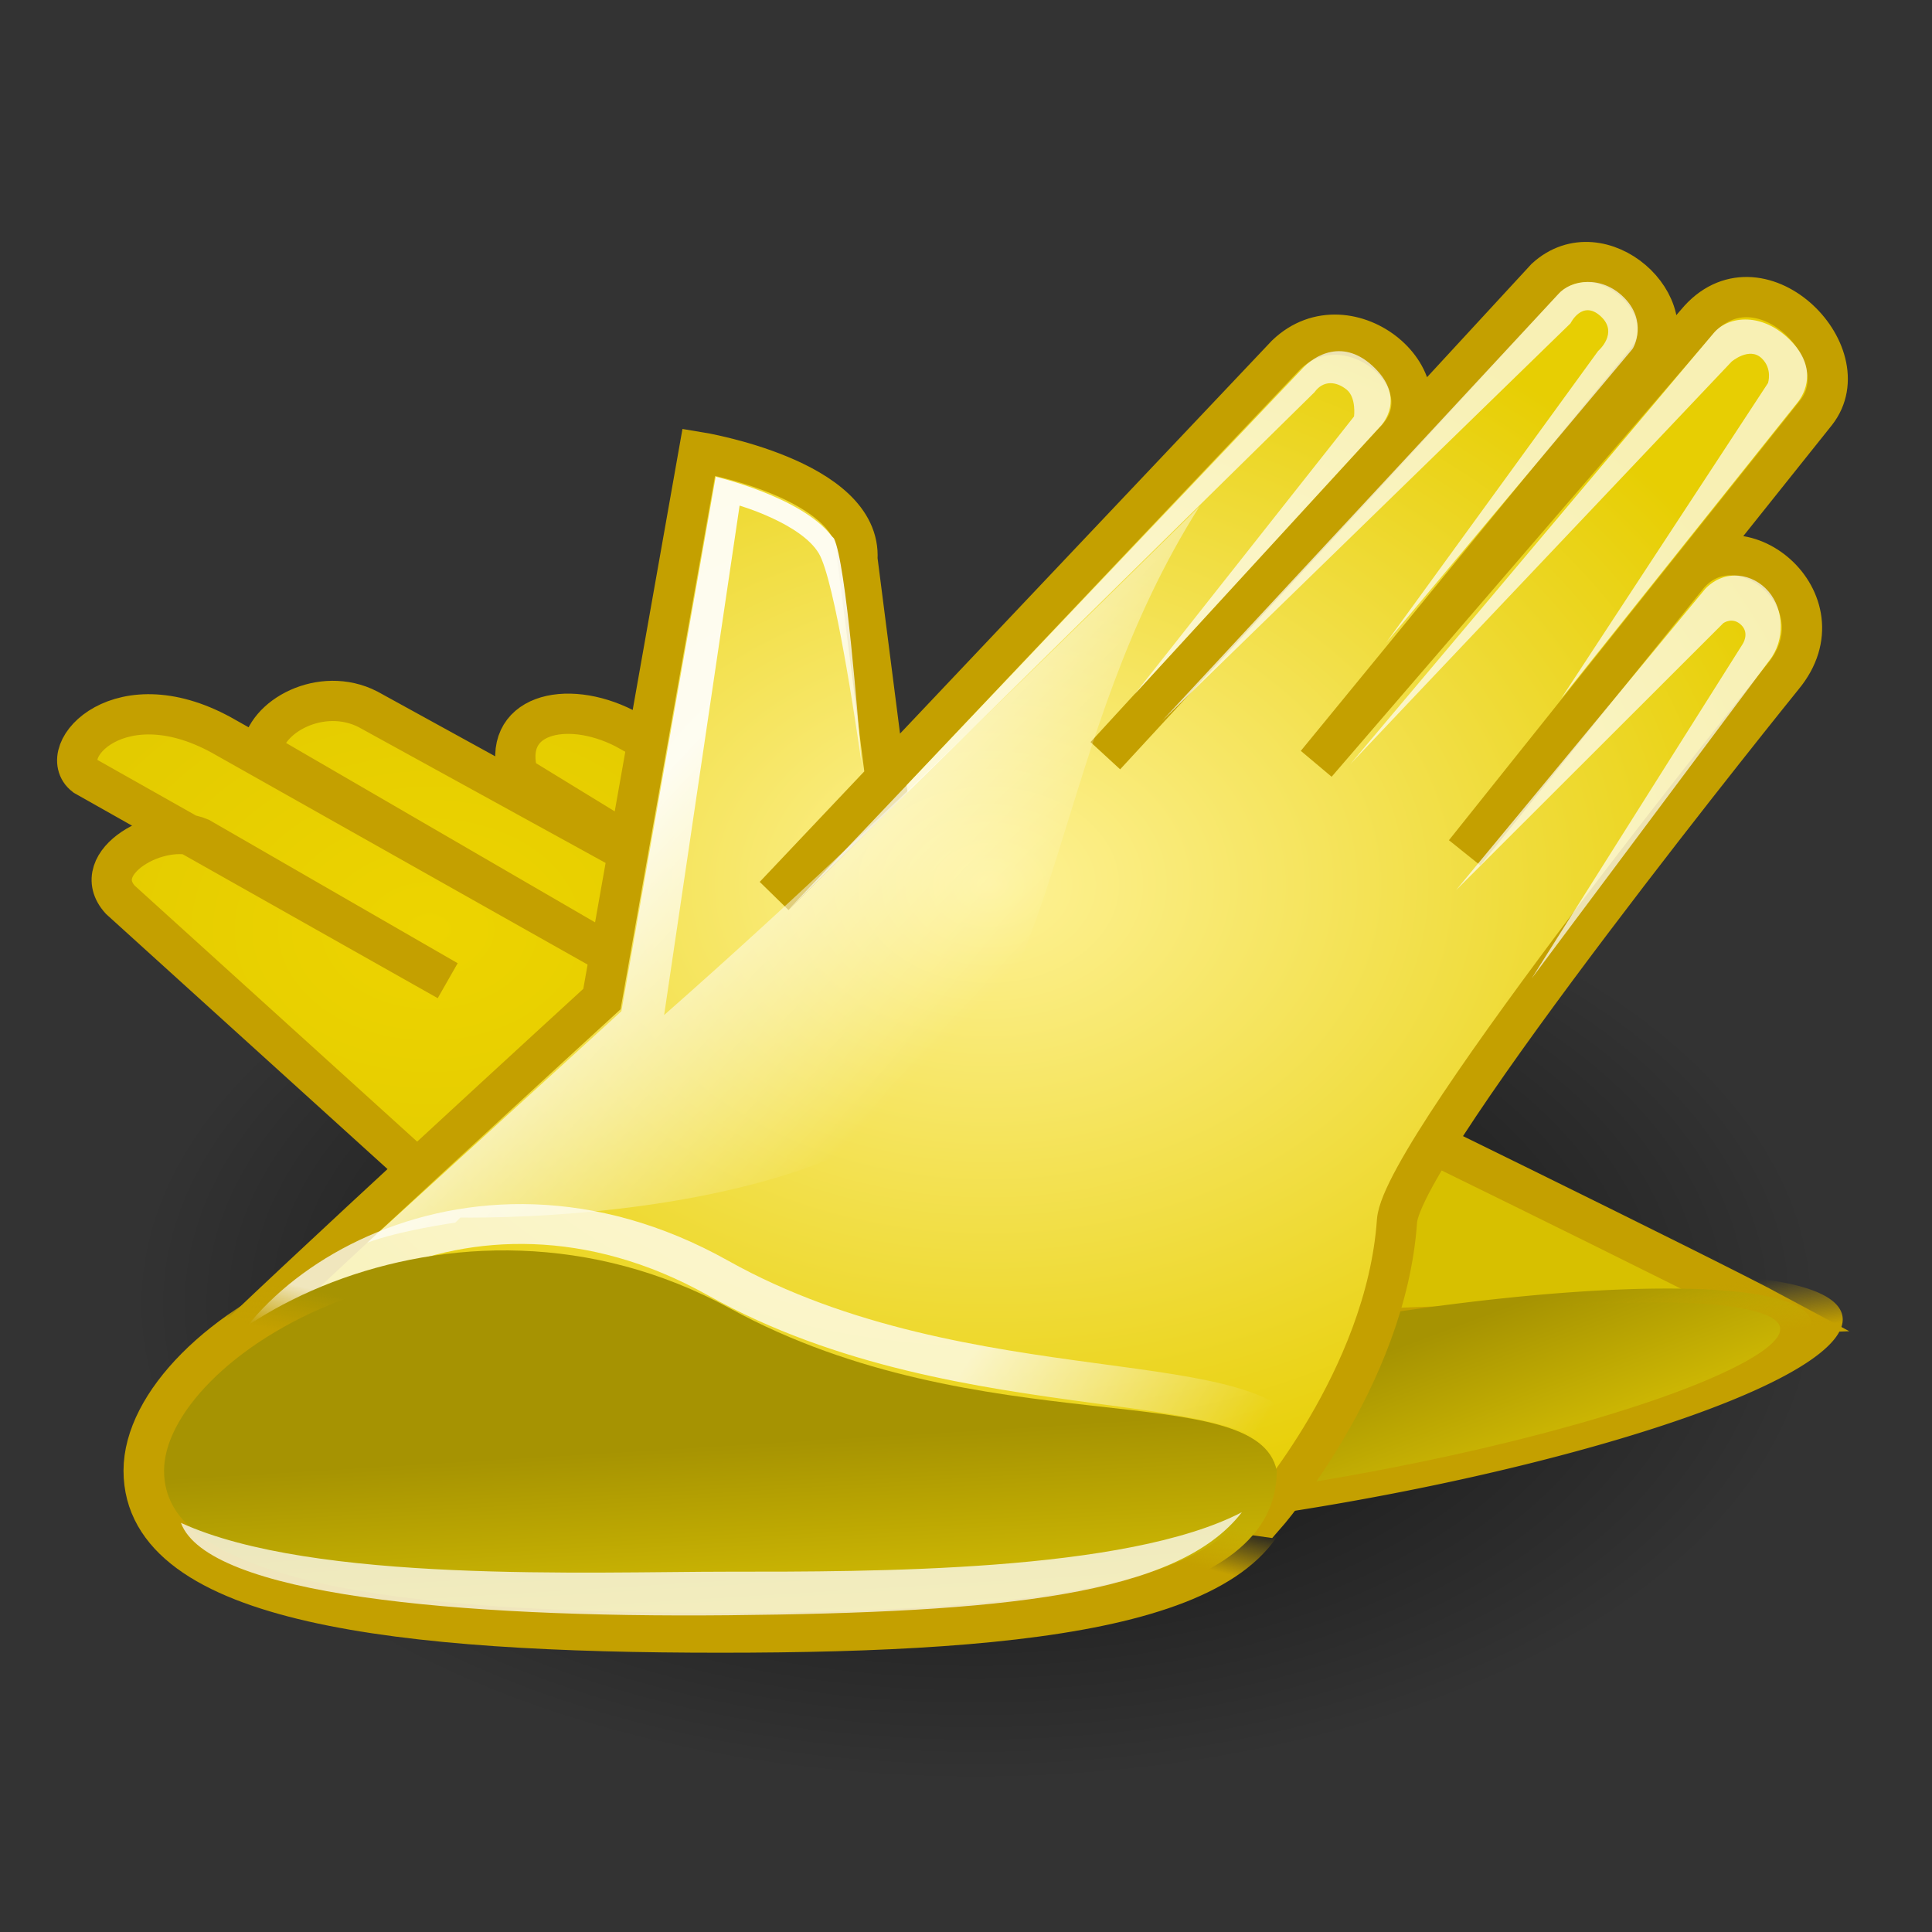 <?xml version="1.0" encoding="UTF-8" standalone="no"?>
<!-- Created with Inkscape (http://www.inkscape.org/) -->
<svg
   xmlns:dc="http://purl.org/dc/elements/1.1/"
   xmlns:cc="http://web.resource.org/cc/"
   xmlns:rdf="http://www.w3.org/1999/02/22-rdf-syntax-ns#"
   xmlns:svg="http://www.w3.org/2000/svg"
   xmlns="http://www.w3.org/2000/svg"
   xmlns:xlink="http://www.w3.org/1999/xlink"
   xmlns:sodipodi="http://inkscape.sourceforge.net/DTD/sodipodi-0.dtd"
   xmlns:inkscape="http://www.inkscape.org/namespaces/inkscape"
   inkscape:export-ydpi="90.000000"
   inkscape:export-xdpi="90.000000"
   inkscape:export-filename="/home/jimmac/Desktop/wi-fi.png"
   width="48px"
   height="48px"
   id="svg11300"
   sodipodi:version="0.32"
   inkscape:version="0.43+devel"
   sodipodi:docbase="/home/jimmac/src/cvs/tango-icon-theme/scalable/categories"
   sodipodi:docname="applications-utilities.svg">
  <rect width="100%" height="100%" fill="#333333" stroke="none"/>
  <defs
     id="defs3">
    <linearGradient
       inkscape:collect="always"
       id="linearGradient9909">
      <stop
         style="stop-color:#ffffff;stop-opacity:1;"
         offset="0"
         id="stop9911" />
      <stop
         style="stop-color:#ffffff;stop-opacity:0;"
         offset="1"
         id="stop9913" />
    </linearGradient>
    <linearGradient
       inkscape:collect="always"
       id="linearGradient9888">
      <stop
         style="stop-color:#000000;stop-opacity:1;"
         offset="0"
         id="stop9890" />
      <stop
         style="stop-color:#000000;stop-opacity:0;"
         offset="1"
         id="stop9892" />
    </linearGradient>
    <linearGradient
       id="linearGradient9876">
      <stop
         style="stop-color:#edd400;stop-opacity:1;"
         offset="0"
         id="stop9878" />
      <stop
         style="stop-color:#d7c000;stop-opacity:1;"
         offset="1"
         id="stop9880" />
    </linearGradient>
    <linearGradient
       id="linearGradient9858">
      <stop
         style="stop-color:#c4a000;stop-opacity:1;"
         offset="0"
         id="stop9860" />
      <stop
         style="stop-color:#c4a000;stop-opacity:0;"
         offset="1"
         id="stop9862" />
    </linearGradient>
    <linearGradient
       inkscape:collect="always"
       id="linearGradient9848">
      <stop
         style="stop-color:#ffffff;stop-opacity:1;"
         offset="0"
         id="stop9850" />
      <stop
         style="stop-color:#ffffff;stop-opacity:0;"
         offset="1"
         id="stop9852" />
    </linearGradient>
    <linearGradient
       id="linearGradient9838">
      <stop
         style="stop-color:#fef296;stop-opacity:1;"
         offset="0"
         id="stop9840" />
      <stop
         style="stop-color:#e7ce03;stop-opacity:1;"
         offset="1"
         id="stop9842" />
    </linearGradient>
    <linearGradient
       id="linearGradient9830">
      <stop
         style="stop-color:#a69302;stop-opacity:1;"
         offset="0"
         id="stop9832" />
      <stop
         style="stop-color:#d8c103;stop-opacity:1;"
         offset="1"
         id="stop9834" />
    </linearGradient>
    <radialGradient
       inkscape:collect="always"
       xlink:href="#linearGradient9838"
       id="radialGradient9844"
       cx="25.81"
       cy="21.991"
       fx="25.81"
       fy="21.991"
       r="21.268"
       gradientTransform="matrix(1,0,0,0.751,-1.25,5.467)"
       gradientUnits="userSpaceOnUse" />
    <linearGradient
       inkscape:collect="always"
       xlink:href="#linearGradient9848"
       id="linearGradient9854"
       x1="28.32"
       y1="27.337"
       x2="35.854"
       y2="31.94"
       gradientUnits="userSpaceOnUse" />
    <linearGradient
       inkscape:collect="always"
       xlink:href="#linearGradient9858"
       id="linearGradient9864"
       x1="15.507"
       y1="31.269"
       x2="15.864"
       y2="29.893"
       gradientUnits="userSpaceOnUse" />
    <linearGradient
       inkscape:collect="always"
       xlink:href="#linearGradient9830"
       id="linearGradient9866"
       gradientUnits="userSpaceOnUse"
       x1="23.391"
       y1="28.367"
       x2="29.51"
       y2="41.46" />
    <radialGradient
       inkscape:collect="always"
       xlink:href="#linearGradient9876"
       id="radialGradient9882"
       cx="9.411"
       cy="20.037"
       fx="9.411"
       fy="20.037"
       r="21.402"
       gradientTransform="matrix(1.004,-2.111171e-16,1.864856e-16,0.736,1.222,8.345)"
       gradientUnits="userSpaceOnUse" />
    <linearGradient
       inkscape:collect="always"
       xlink:href="#linearGradient9858"
       id="linearGradient9884"
       gradientUnits="userSpaceOnUse"
       x1="16.363"
       y1="31.558"
       x2="16.791"
       y2="27.07" />
    <radialGradient
       inkscape:collect="always"
       xlink:href="#linearGradient9888"
       id="radialGradient9894"
       cx="25.5"
       cy="30.25"
       fx="25.5"
       fy="30.25"
       r="21"
       gradientTransform="matrix(1,0,0,0.56,0,13.324)"
       gradientUnits="userSpaceOnUse" />
    <linearGradient
       inkscape:collect="always"
       xlink:href="#linearGradient9909"
       id="linearGradient9915"
       x1="18.562"
       y1="17.109"
       x2="25.531"
       y2="23.734"
       gradientUnits="userSpaceOnUse" />
    <linearGradient
       inkscape:collect="always"
       xlink:href="#linearGradient9830"
       id="linearGradient9917"
       gradientUnits="userSpaceOnUse"
       x1="20.889"
       y1="32.224"
       x2="21.231"
       y2="37.772" />
  </defs>
  <sodipodi:namedview
     stroke="#ef2929"
     fill="#eeeeec"
     id="base"
     pagecolor="#ffffff"
     bordercolor="#666666"
     borderopacity="0.255"
     inkscape:pageopacity="0.0"
     inkscape:pageshadow="2"
     inkscape:zoom="5.6568542"
     inkscape:cx="57.011164"
     inkscape:cy="6.5146642"
     inkscape:current-layer="layer1"
     showgrid="false"
     inkscape:grid-bbox="true"
     inkscape:document-units="px"
     inkscape:showpageshadow="false"
     inkscape:window-width="1218"
     inkscape:window-height="1062"
     inkscape:window-x="2045"
     inkscape:window-y="14" />
  <g
     id="layer1"
     inkscape:label="Layer 1"
     inkscape:groupmode="layer">
    <path
       sodipodi:type="arc"
       style="opacity:0.764;color:#000000;fill:url(#radialGradient9894);fill-opacity:1;fill-rule:nonzero;stroke:none;stroke-width:1;stroke-linecap:butt;stroke-linejoin:miter;marker:none;marker-start:none;marker-mid:none;marker-end:none;stroke-miterlimit:4;stroke-dasharray:none;stroke-dashoffset:0;stroke-opacity:1;visibility:visible;display:inline;overflow:visible"
       id="path9886"
       sodipodi:cx="25.5"
       sodipodi:cy="30.25"
       sodipodi:rx="21"
       sodipodi:ry="11.75"
       d="M 46.5 30.25 A 21 11.75 0 1 1  4.5,30.25 A 21 11.75 0 1 1  46.5 30.25 z"
       inkscape:r_cx="true"
       inkscape:r_cy="true"
       transform="matrix(1,0,0,1.011,-1.25,1.803)" />
    <path
       inkscape:r_cy="true"
       inkscape:r_cx="true"
       id="path9816"
       d="M 44.089,32.643 C 42.331,31.697 32.88,27.084 32.88,27.084 L 30.462,19.752 L 26.506,20.816 L 26.726,24.483 L 29.583,25.902 L 15.517,18.096 C 14.052,17.35 12.431,17.758 12.879,19.279 L 19.253,23.182 L 9.143,17.623 C 7.989,17.03 6.57,17.799 6.505,18.687 L 14.857,23.536 L 5.626,18.333 C 2.998,16.803 1.333,18.685 2.11,19.279 L 11.121,24.364 L 4.967,20.816 C 3.999,20.399 2.148,21.427 2.989,22.354 L 15.517,33.708 L 44.089,32.643 z "
       style="opacity:1;color:#000000;fill:url(#radialGradient9882);fill-opacity:1;fill-rule:nonzero;stroke:#c4a000;stroke-width:1;stroke-linecap:butt;stroke-linejoin:miter;marker:none;marker-start:none;marker-mid:none;marker-end:none;stroke-miterlimit:4;stroke-dasharray:none;stroke-dashoffset:0;stroke-opacity:1;visibility:visible;display:inline;overflow:visible"
       sodipodi:nodetypes="ccccccccccccccccccc" />
    <path
       transform="matrix(0.726,-0.128,3.642568e-2,0.295,17.745,27.697)"
       inkscape:r_cy="true"
       inkscape:r_cx="true"
       d="M 35.886 33.062 A 16.352 6.983 0 1 1  3.182,33.062 A 16.352 6.983 0 1 1  35.886 33.062 z"
       sodipodi:ry="6.9826794"
       sodipodi:rx="16.351845"
       sodipodi:cy="33.06237"
       sodipodi:cx="19.533825"
       id="path9818"
       style="opacity:1;color:#000000;fill:url(#linearGradient9866);fill-opacity:1;fill-rule:nonzero;stroke:url(#linearGradient9884);stroke-width:2.137;stroke-linecap:butt;stroke-linejoin:miter;marker:none;marker-start:none;marker-mid:none;marker-end:none;stroke-miterlimit:4;stroke-dasharray:none;stroke-dashoffset:0;stroke-opacity:1;visibility:visible;display:inline;overflow:visible"
       sodipodi:type="arc" />
    <path
       style="opacity:1;color:#000000;fill:url(#radialGradient9844);fill-opacity:1;fill-rule:nonzero;stroke:#c4a000;stroke-width:1;stroke-linecap:butt;stroke-linejoin:miter;marker:none;marker-start:none;marker-mid:none;marker-end:none;stroke-miterlimit:4;stroke-dasharray:none;stroke-dashoffset:0;stroke-opacity:1;visibility:visible;display:inline;overflow:visible"
       d="M 5.118,33.975 C 6.869,32.221 14.955,24.821 14.955,24.821 L 17.362,11.23 C 17.362,11.23 21.427,11.891 21.302,13.891 L 22.02,19.499 L 19.238,22.254 L 31.954,8.816 C 33.516,7.316 36.118,9.526 34.621,10.979 L 27.462,18.775 L 38.405,6.91 C 39.78,5.66 41.929,7.625 40.929,8.937 L 32.705,18.972 L 42.149,8.014 C 43.672,6.178 46.278,8.775 45.122,10.251 L 36.389,21.187 L 41.886,14.363 C 43.136,12.738 45.865,14.92 44.298,16.81 C 44.298,16.81 34.836,28.508 34.708,30.335 C 34.435,34.269 31.411,37.68 31.411,37.68 L 5.118,33.975 z "
       id="path9814"
       inkscape:r_cx="true"
       inkscape:r_cy="true"
       sodipodi:nodetypes="cccccccccccccccccscc" />
    <path
       transform="matrix(0.803,0,0,0.787,3.061,9.478)"
       style="opacity:0.742;color:#000000;fill:none;fill-opacity:1;fill-rule:nonzero;stroke:url(#linearGradient9854);stroke-width:1.258;stroke-linecap:butt;stroke-linejoin:miter;stroke-miterlimit:4;stroke-dashoffset:0;stroke-opacity:1;marker:none;marker-start:none;marker-mid:none;marker-end:none;visibility:visible;display:inline;overflow:visible"
       d="M 36.197,33.936 C 36.774,37.728 28.249,39.092 19.222,39.092 C 10.196,39.092 3.182,36.917 3.182,33.062 C 3.182,29.208 10.532,23.801 18.405,28.302 C 26.105,32.705 35.729,30.857 36.197,33.936 z "
       id="path9846"
       sodipodi:nodetypes="cssss" />
    <path
       transform="matrix(0.876,0,0,0.863,0.785,8.006)"
       style="color:#000000;fill:url(#linearGradient9917);fill-opacity:1;fill-rule:nonzero;stroke:url(#linearGradient9864);stroke-width:1.15;stroke-linecap:butt;stroke-linejoin:miter;stroke-miterlimit:4;stroke-dashoffset:0;stroke-opacity:1;marker:none;marker-start:none;marker-mid:none;marker-end:none;visibility:visible;display:inline;overflow:visible"
       d="M 35.315,33.062 C 35.315,36.917 28.56,37.728 19.534,37.728 C 10.508,37.728 3.182,36.917 3.182,33.062 C 3.182,29.208 11.899,24.001 19.819,28.396 C 26.908,32.331 34.758,30.339 35.315,33.062 z "
       id="path9812"
       sodipodi:nodetypes="csssc" />
    <path
       style="opacity:0.912;color:#000000;fill:url(#linearGradient9915);fill-opacity:1.0;fill-rule:nonzero;stroke:none;stroke-width:1;stroke-linecap:butt;stroke-linejoin:miter;marker:none;marker-start:none;marker-mid:none;marker-end:none;stroke-miterlimit:4;stroke-dasharray:none;stroke-dashoffset:0;stroke-opacity:1;visibility:visible;display:inline;overflow:visible"
       d="M 17.781,11.844 L 15.438,25.125 L 9.125,30.875 C 9.91,30.575 11.312,30.375 11.312,30.375 L 11.438,30.25 L 11.469,30.25 C 12.336,30.261 19.377,30.27 22.812,27.562 C 26.448,24.697 26.145,18.338 29.807,12.573 C 22.947,19.349 19.703,22.395 16.5,25.219 L 18.375,12.562 C 18.375,12.562 19.904,13.007 20.344,13.75 C 20.737,14.414 21.271,18.024 21.406,18.969 C 21.328,17.966 21.021,13.985 20.719,13.375 C 20.716,13.37 20.69,13.348 20.688,13.344 C 20.682,13.336 20.662,13.32 20.656,13.312 C 19.908,12.342 17.781,11.844 17.781,11.844 z "
       id="path9820"
       sodipodi:nodetypes="ccccccscccscsssc" />
    <path
       style="opacity:0.7;color:#000000;fill:#ffffff;fill-opacity:1;fill-rule:nonzero;stroke:none;stroke-width:1;stroke-linecap:butt;stroke-linejoin:miter;marker:none;marker-start:none;marker-mid:none;marker-end:none;stroke-miterlimit:4;stroke-dasharray:none;stroke-dashoffset:0;stroke-opacity:1;visibility:visible;display:inline;overflow:visible"
       d="M 19.594,22.594 L 32.331,9.185 C 32.646,8.826 33.389,8.376 34.163,9.15 C 34.915,9.902 34.353,10.535 34.287,10.601 L 28.188,17.25 L 33.641,10.346 C 33.641,10.346 33.7,9.88 33.459,9.682 C 33.207,9.475 32.878,9.437 32.657,9.746 L 19.594,22.594 z "
       id="path9822"
       inkscape:r_cx="true"
       inkscape:r_cy="true"
       sodipodi:nodetypes="cczccczcc" />
    <path
       sodipodi:nodetypes="cczccczcc"
       inkscape:r_cy="true"
       inkscape:r_cx="true"
       id="path9824"
       d="M 28.875,17.906 L 38.715,7.307 C 39.03,6.948 39.787,6.831 40.348,7.392 C 40.923,7.967 40.611,8.621 40.545,8.687 L 34.438,15.969 L 39.704,8.721 C 39.704,8.721 40.228,8.274 39.766,7.855 C 39.308,7.439 39.019,8.033 39.019,8.033 L 28.875,17.906 z "
       style="opacity:0.7;color:#000000;fill:#ffffff;fill-opacity:1;fill-rule:nonzero;stroke:none;stroke-width:1;stroke-linecap:butt;stroke-linejoin:miter;marker:none;marker-start:none;marker-mid:none;marker-end:none;stroke-miterlimit:4;stroke-dasharray:none;stroke-dashoffset:0;stroke-opacity:1;visibility:visible;display:inline;overflow:visible" />
    <path
       style="opacity:0.7;color:#000000;fill:#ffffff;fill-opacity:1;fill-rule:nonzero;stroke:none;stroke-width:1;stroke-linecap:butt;stroke-linejoin:miter;marker:none;marker-start:none;marker-mid:none;marker-end:none;stroke-miterlimit:4;stroke-dasharray:none;stroke-dashoffset:0;stroke-opacity:1;visibility:visible;display:inline;overflow:visible"
       d="M 33.549,18.984 L 42.562,8.291 C 42.899,7.866 43.717,7.738 44.423,8.399 C 45.118,9.05 44.911,9.671 44.672,9.984 L 38.784,17.359 L 43.925,9.517 C 43.925,9.517 44.043,9.164 43.769,8.902 C 43.462,8.607 43.021,8.985 43.021,8.985 L 33.549,18.984 z "
       id="path9826"
       inkscape:r_cx="true"
       inkscape:r_cy="true"
       sodipodi:nodetypes="cczccczcc" />
    <path
       sodipodi:nodetypes="cczccczcc"
       inkscape:r_cy="true"
       inkscape:r_cx="true"
       id="path9828"
       d="M 36.175,22.116 L 42.364,14.633 C 42.856,14.119 43.556,14.244 43.942,14.699 C 44.319,15.142 44.366,15.9 43.95,16.422 L 38.053,24.311 L 43.293,16.006 C 43.293,16.006 43.474,15.741 43.264,15.531 C 43.046,15.314 42.815,15.482 42.815,15.482 L 36.175,22.116 z "
       style="opacity:0.7;color:#000000;fill:#ffffff;fill-opacity:1;fill-rule:nonzero;stroke:none;stroke-width:1;stroke-linecap:butt;stroke-linejoin:miter;marker:none;marker-start:none;marker-mid:none;marker-end:none;stroke-miterlimit:4;stroke-dasharray:none;stroke-dashoffset:0;stroke-opacity:1;visibility:visible;display:inline;overflow:visible" />
    <path
       style="opacity:0.742;color:#000000;fill:#ffffff;fill-opacity:1;fill-rule:nonzero;stroke:none;stroke-width:1;stroke-linecap:butt;stroke-linejoin:miter;marker:none;marker-start:none;marker-mid:none;marker-end:none;stroke-miterlimit:4;stroke-dasharray:none;stroke-dashoffset:0;stroke-opacity:1;visibility:visible;display:inline;overflow:visible"
       d="M 4.495,37.835 C 5.158,39.625 11.345,40.196 18.107,40.13 C 24.869,40.063 29.25,39.651 30.855,37.57 C 27.981,39.068 21.618,39.048 18.107,39.048 C 14.659,39.048 7.795,39.343 4.495,37.835 z "
       id="path9856"
       inkscape:r_cx="true"
       inkscape:r_cy="true"
       sodipodi:nodetypes="czczc" />
  </g>
</svg>
